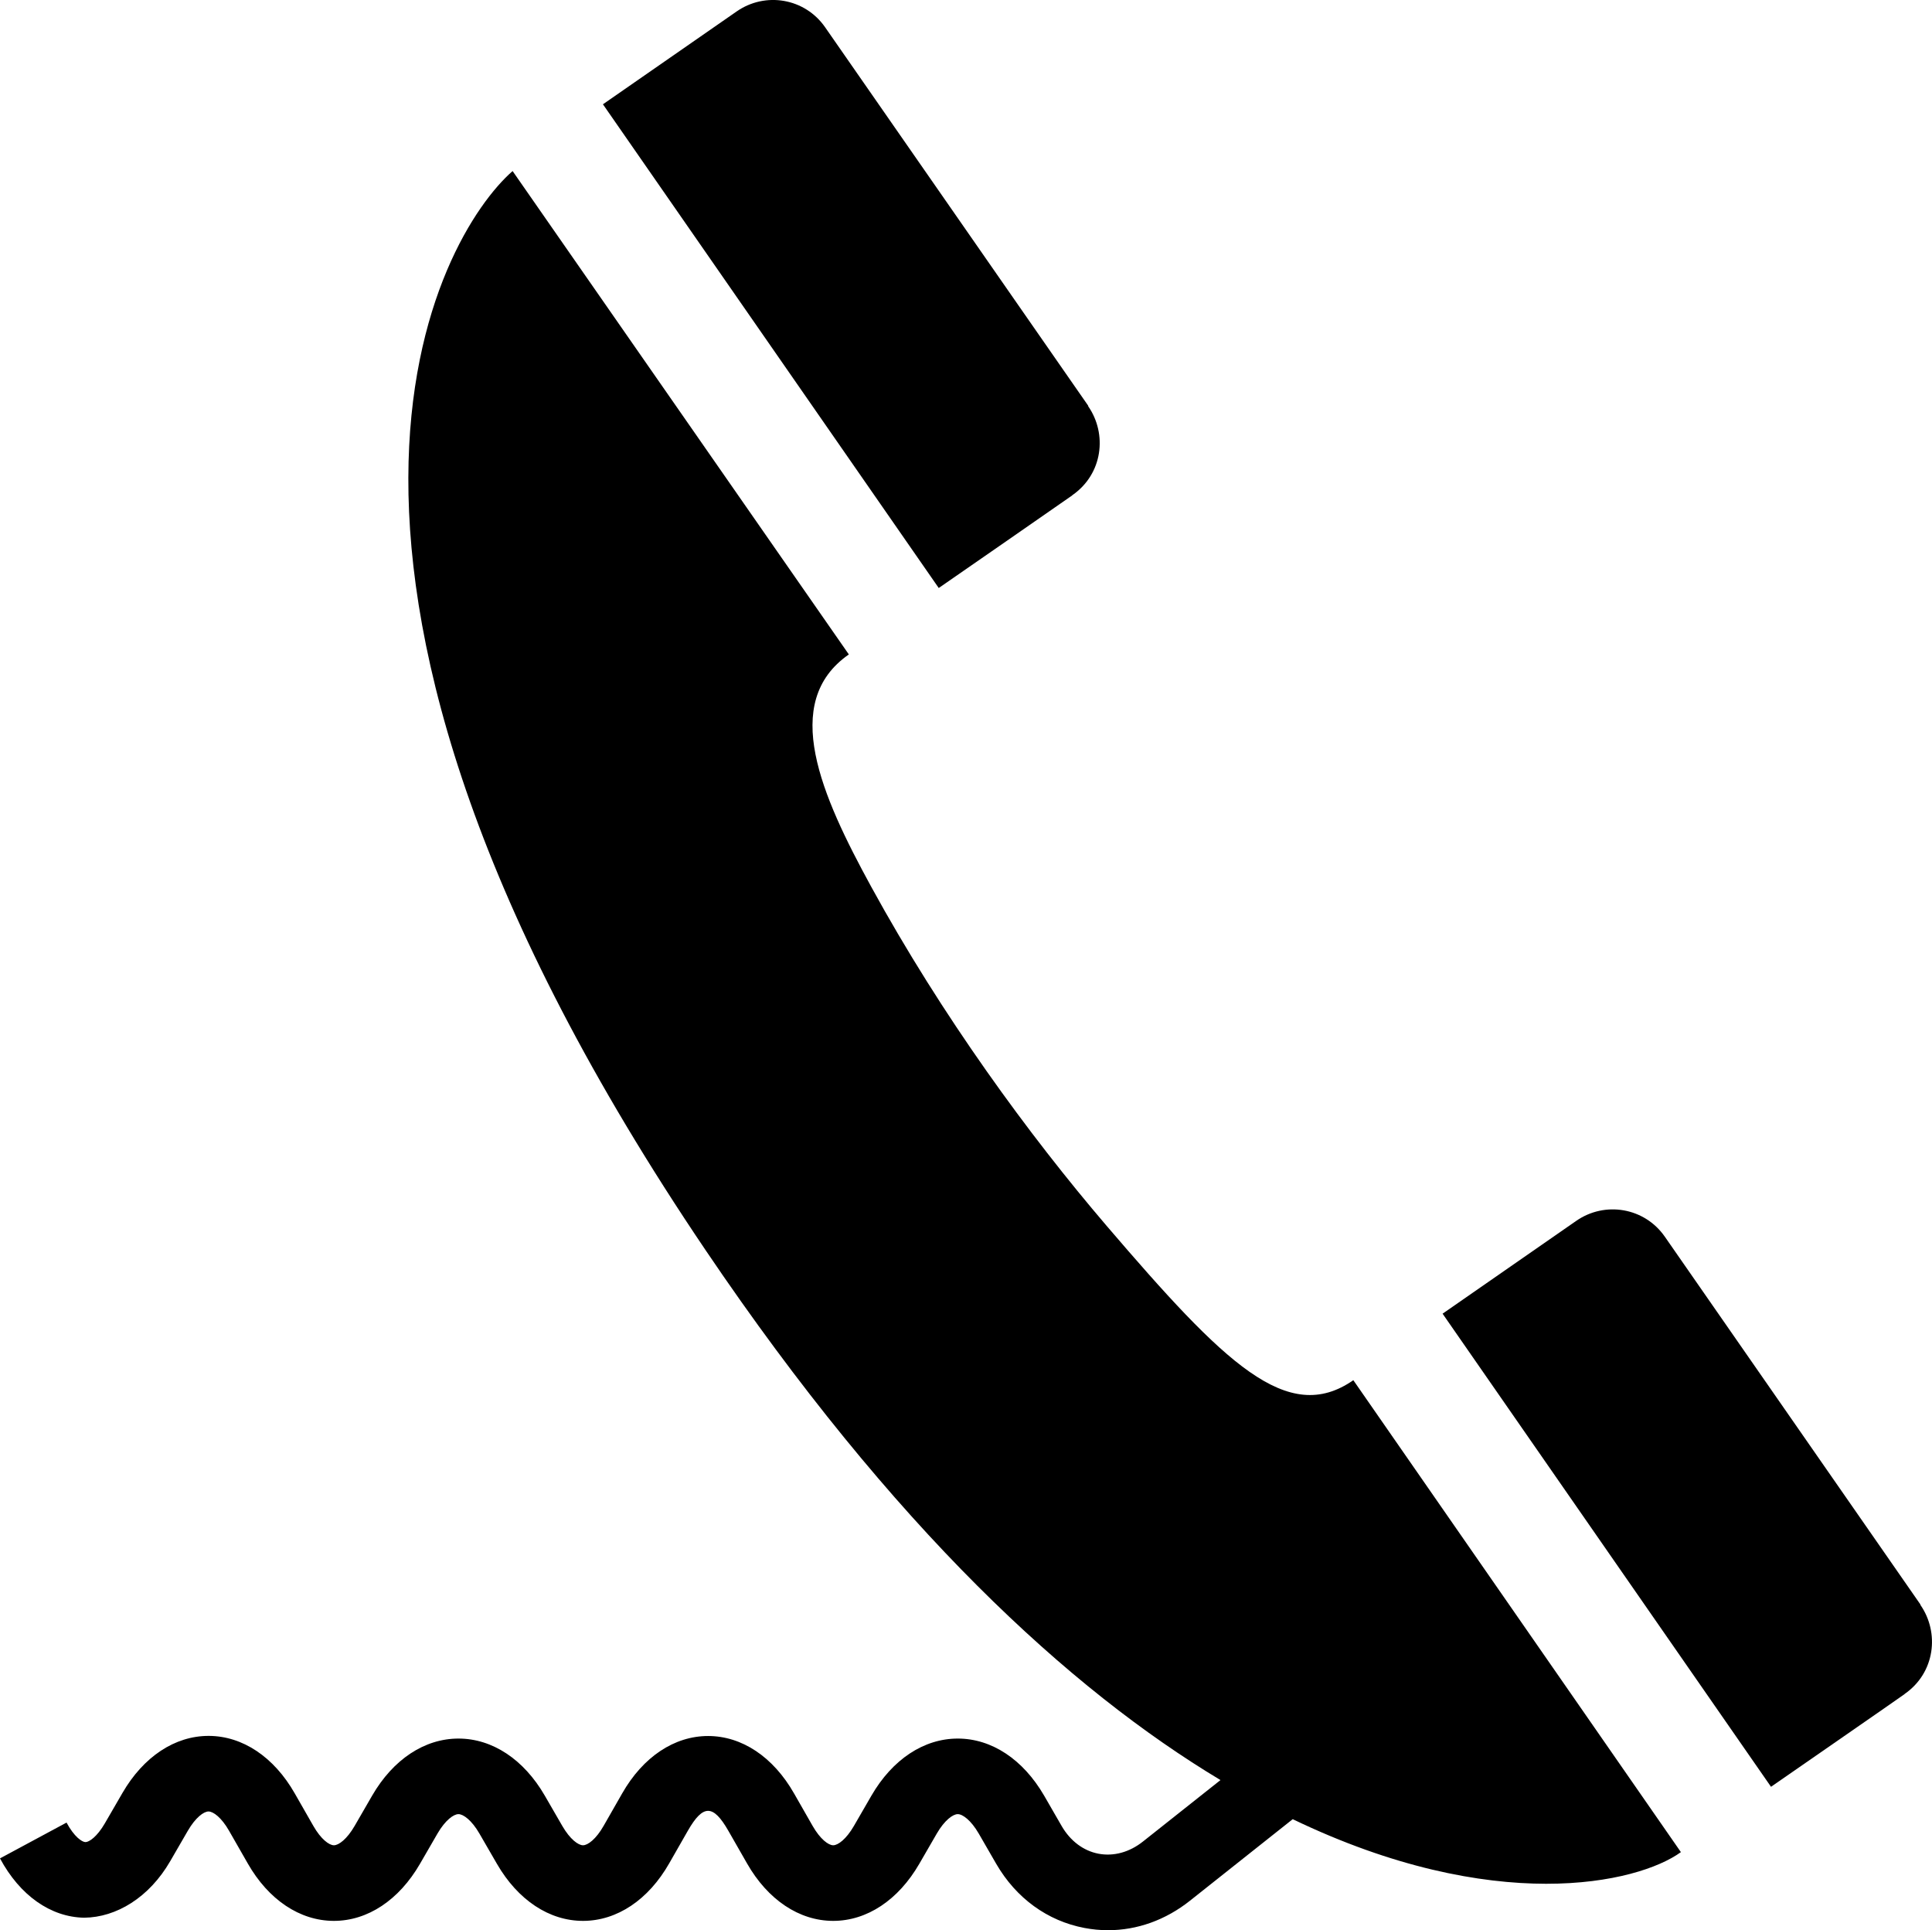 <?xml version="1.0" encoding="utf-8"?>
<!-- Generator: Adobe Illustrator 16.0.0, SVG Export Plug-In . SVG Version: 6.00 Build 0)  -->
<!DOCTYPE svg PUBLIC "-//W3C//DTD SVG 1.1//EN" "http://www.w3.org/Graphics/SVG/1.1/DTD/svg11.dtd">
<svg version="1.1" id="Your_Icon" xmlns="http://www.w3.org/2000/svg" xmlns:xlink="http://www.w3.org/1999/xlink" x="0px" y="0px"
	 width="100px" height="99.891px" viewBox="0.162 0.555 100 99.891" enable-background="new 0.162 0.555 100 99.891"
	 xml:space="preserve">
<g>
	<path d="M57.447,64.001c-4.031-4.709-8.536-10.876-12.198-17.568c-2.57-4.699-4.72-9.533-1.151-12.01L26.694,9.407
		c-3.777,3.301-13.943,20.45,9.991,55.848c9.736,14.4,18.868,22.749,26.649,27.421l-4.008,3.177
		c-0.703,0.56-1.523,0.782-2.305,0.634c-0.78-0.149-1.459-0.657-1.909-1.435l-0.907-1.572c-1.089-1.876-2.715-2.952-4.469-2.952
		c-1.753,0-3.381,1.076-4.468,2.952l-0.909,1.572c-0.398,0.688-0.825,0.998-1.071,0.998c-0.244,0-0.669-0.311-1.066-1.004
		l-0.962-1.682c-1.078-1.89-2.7-2.968-4.447-2.968c-1.747,0-3.368,1.078-4.446,2.968l-0.962,1.682
		c-0.395,0.693-0.821,1.004-1.066,1.004c-0.247,0-0.672-0.31-1.071-0.998l-0.909-1.572c-1.085-1.876-2.715-2.952-4.467-2.952
		s-3.381,1.076-4.467,2.952l-0.909,1.572c-0.399,0.688-0.825,0.998-1.071,0.998c-0.245,0-0.67-0.311-1.066-1.004l-0.962-1.682
		c-1.076-1.886-2.699-2.968-4.448-2.974c-0.004,0-0.007,0-0.011,0c-1.745,0-3.368,1.074-4.455,2.948l-0.909,1.569
		c-0.416,0.72-0.828,0.979-1.006,0.979H4.583C4.406,95.883,4,95.611,3.606,94.876l-3.444,1.853c1.032,1.923,2.624,3.04,4.358,3.07
		c1.659-0.017,3.362-1.039,4.455-2.93l0.909-1.57c0.4-0.688,0.825-0.998,1.071-0.998c0.247,0.002,0.671,0.311,1.066,1.004
		l0.963,1.682c1.076,1.888,2.699,2.97,4.448,2.976c0.003,0,0.007,0,0.011,0c1.747,0,3.37-1.075,4.455-2.949l0.909-1.571
		c0.401-0.691,0.835-1.004,1.085-1.004s0.684,0.312,1.084,1.004l0.909,1.571c1.084,1.874,2.708,2.949,4.454,2.949
		c0.003,0,0.007,0,0.012,0c1.749-0.006,3.372-1.088,4.448-2.976l0.962-1.682c0.79-1.381,1.313-1.381,2.103,0l0.963,1.682
		c1.077,1.888,2.701,2.97,4.448,2.976c0.004,0,0.007,0,0.011,0c1.748,0,3.371-1.075,4.456-2.949l0.909-1.571
		c0.401-0.691,0.835-1.004,1.085-1.004s0.683,0.312,1.085,1.004l0.907,1.571c1.029,1.773,2.646,2.951,4.563,3.315
		c0.407,0.078,0.815,0.117,1.224,0.117c1.502,0,2.975-0.523,4.24-1.527l5.318-4.219c10.42,5.013,17.848,3.333,20.092,1.705
		L70.21,71.982C66.803,74.35,63.541,71.116,57.447,64.001z"/>
	<path d="M99.562,83.611l0.002-0.02c0,0-13.224-19.025-13.232-19.037c-1.049-1.508-3.097-1.851-4.585-0.817l-6.917,4.803
		l16.999,24.484c0,0,6.908-4.781,6.91-4.794l0.006-0.01C100.324,87.126,100.562,85.05,99.562,83.611z"/>
	<path d="M55.659,26.193l0.008-0.013c1.58-1.096,1.817-3.167,0.816-4.608l0.005-0.019c0,0-13.608-19.575-13.617-19.586
		c-1.048-1.511-3.099-1.853-4.584-0.817L31.37,5.952l17.381,25.033C48.751,30.985,55.657,26.204,55.659,26.193z"/>
</g>
</svg>
